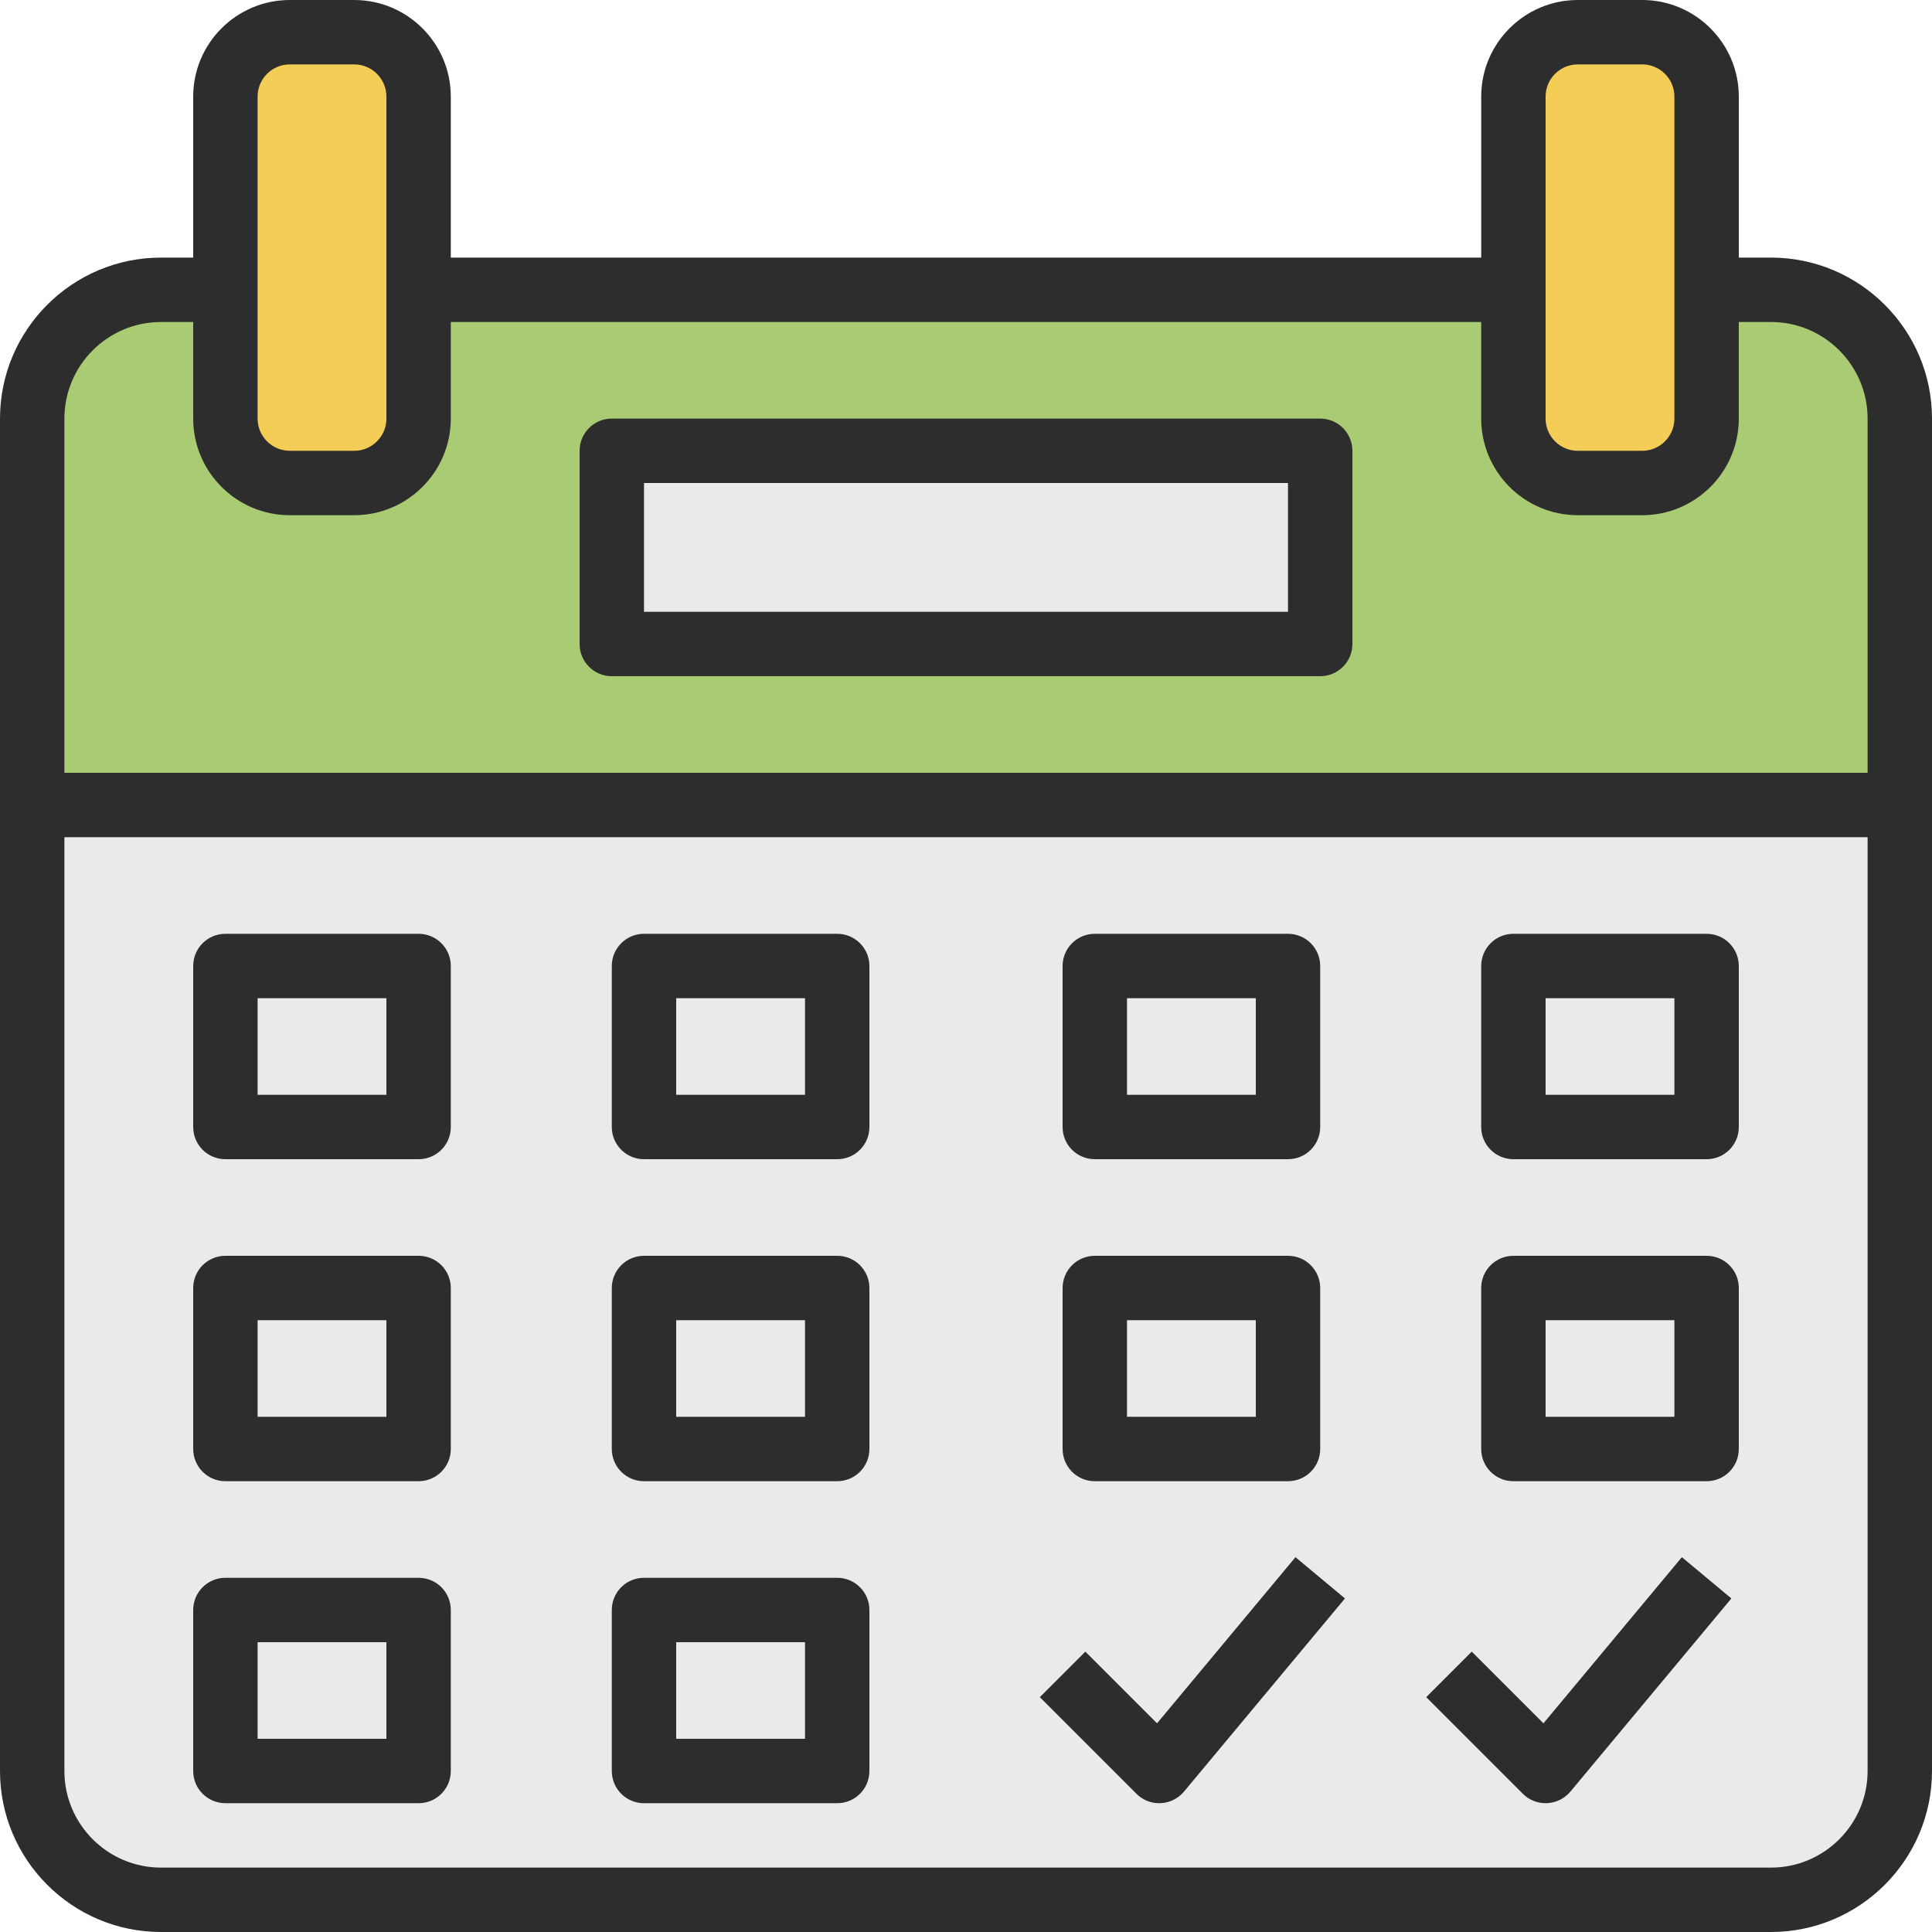 <?xml version="1.0" encoding="iso-8859-1"?>
<!-- Generator: Adobe Illustrator 19.0.0, SVG Export Plug-In . SVG Version: 6.00 Build 0)  -->
<svg version="1.1" id="Capa_1" xmlns="http://www.w3.org/2000/svg" xmlns:xlink="http://www.w3.org/1999/xlink" x="0px" y="0px"
	 viewBox="0 0 480 480" style="enable-background:new 0 0 480 480;" xml:space="preserve">
<path style="fill:#A9CB73;" d="M440,72h-16v32c0,8.84-7.16,16-16,16h-16c-8.84,0-16-7.16-16-16V72H104v32c0,8.84-7.16,16-16,16H72
	c-8.84,0-16-7.16-16-16V72H40C22.328,72,8,86.328,8,104v96h464v-96C472,86.328,457.672,72,440,72z M328,160H152v-48h176V160z"/>
<path style="fill:#EAEAEA;" d="M8,440c0,17.672,14.328,32,32,32h400c17.672,0,32-14.328,32-32V200H8V440z"/>
<g>
	<path style="fill:#F4CD57;" d="M72,120h16c8.84,0,16-7.16,16-16V72V24c0-8.84-7.16-16-16-16H72c-8.84,0-16,7.16-16,16v48v32
		C56,112.84,63.16,120,72,120z"/>
	<path style="fill:#F4CD57;" d="M392,120h16c8.84,0,16-7.16,16-16V72V24c0-8.84-7.16-16-16-16h-16c-8.84,0-16,7.16-16,16v48v32
		C376,112.84,383.16,120,392,120z"/>
</g>
<rect x="152" y="112" style="fill:#EAEAEA;" width="176" height="48"/>
<g>
	<path style="fill:#2D2D2D;" d="M440,64h-8V24c0-13.232-10.768-24-24-24h-16c-13.232,0-24,10.768-24,24v40H112V24
		c0-13.232-10.768-24-24-24H72C58.768,0,48,10.768,48,24v40h-8C17.944,64,0,81.944,0,104v336c0,22.056,17.944,40,40,40h400
		c22.056,0,40-17.944,40-40V104C480,81.944,462.056,64,440,64z M384,24c0-4.416,3.584-8,8-8h16c4.416,0,8,3.584,8,8v48v32
		c0,4.416-3.584,8-8,8h-16c-4.416,0-8-3.584-8-8V72V24z M64,24c0-4.416,3.584-8,8-8h16c4.416,0,8,3.584,8,8v48v32
		c0,4.416-3.584,8-8,8H72c-4.416,0-8-3.584-8-8V72V24z M40,80h8v24c0,13.232,10.768,24,24,24h16c13.232,0,24-10.768,24-24V80h256v24
		c0,13.232,10.768,24,24,24h16c13.232,0,24-10.768,24-24V80h8c13.232,0,24,10.768,24,24v88H16v-88C16,90.768,26.768,80,40,80z
		 M440,464H40c-13.232,0-24-10.768-24-24V208h448v232C464,453.232,453.232,464,440,464z"/>
	<path style="fill:#2D2D2D;" d="M152,168h176c4.424,0,8-3.576,8-8v-48c0-4.424-3.576-8-8-8H152c-4.424,0-8,3.576-8,8v48
		C144,164.424,147.576,168,152,168z M160,120h160v32H160V120z"/>
	<path style="fill:#2D2D2D;" d="M104,232H56c-4.424,0-8,3.576-8,8v40c0,4.424,3.576,8,8,8h48c4.424,0,8-3.576,8-8v-40
		C112,235.576,108.424,232,104,232z M96,272H64v-24h32V272z"/>
	<path style="fill:#2D2D2D;" d="M208,232h-48c-4.424,0-8,3.576-8,8v40c0,4.424,3.576,8,8,8h48c4.424,0,8-3.576,8-8v-40
		C216,235.576,212.424,232,208,232z M200,272h-32v-24h32V272z"/>
	<path style="fill:#2D2D2D;" d="M272,288h48c4.424,0,8-3.576,8-8v-40c0-4.424-3.576-8-8-8h-48c-4.424,0-8,3.576-8,8v40
		C264,284.424,267.576,288,272,288z M280,248h32v24h-32V248z"/>
	<path style="fill:#2D2D2D;" d="M424,232h-48c-4.424,0-8,3.576-8,8v40c0,4.424,3.576,8,8,8h48c4.424,0,8-3.576,8-8v-40
		C432,235.576,428.424,232,424,232z M416,272h-32v-24h32V272z"/>
	<path style="fill:#2D2D2D;" d="M104,312H56c-4.424,0-8,3.576-8,8v40c0,4.424,3.576,8,8,8h48c4.424,0,8-3.576,8-8v-40
		C112,315.576,108.424,312,104,312z M96,352H64v-24h32V352z"/>
	<path style="fill:#2D2D2D;" d="M208,312h-48c-4.424,0-8,3.576-8,8v40c0,4.424,3.576,8,8,8h48c4.424,0,8-3.576,8-8v-40
		C216,315.576,212.424,312,208,312z M200,352h-32v-24h32V352z"/>
	<path style="fill:#2D2D2D;" d="M272,368h48c4.424,0,8-3.576,8-8v-40c0-4.424-3.576-8-8-8h-48c-4.424,0-8,3.576-8,8v40
		C264,364.424,267.576,368,272,368z M280,328h32v24h-32V328z"/>
	<path style="fill:#2D2D2D;" d="M424,312h-48c-4.424,0-8,3.576-8,8v40c0,4.424,3.576,8,8,8h48c4.424,0,8-3.576,8-8v-40
		C432,315.576,428.424,312,424,312z M416,352h-32v-24h32V352z"/>
	<path style="fill:#2D2D2D;" d="M104,392H56c-4.424,0-8,3.576-8,8v40c0,4.424,3.576,8,8,8h48c4.424,0,8-3.576,8-8v-40
		C112,395.576,108.424,392,104,392z M96,432H64v-24h32V432z"/>
	<path style="fill:#2D2D2D;" d="M208,392h-48c-4.424,0-8,3.576-8,8v40c0,4.424,3.576,8,8,8h48c4.424,0,8-3.576,8-8v-40
		C216,395.576,212.424,392,208,392z M200,432h-32v-24h32V432z"/>
	<path style="fill:#2D2D2D;" d="M287.464,428.152l-17.808-17.808l-11.312,11.312l24,24C283.84,447.168,285.88,448,288,448
		c0.12,0,0.24,0,0.36-0.008c2.248-0.104,4.344-1.144,5.792-2.864l40-48l-12.296-10.248L287.464,428.152z"/>
	<path style="fill:#2D2D2D;" d="M383.464,428.152l-17.808-17.808l-11.312,11.312l24,24C379.84,447.168,381.88,448,384,448
		c0.12,0,0.24,0,0.36-0.008c2.248-0.104,4.344-1.144,5.792-2.864l40-48l-12.296-10.248L383.464,428.152z"/>
</g>
<g>
</g>
<g>
</g>
<g>
</g>
<g>
</g>
<g>
</g>
<g>
</g>
<g>
</g>
<g>
</g>
<g>
</g>
<g>
</g>
<g>
</g>
<g>
</g>
<g>
</g>
<g>
</g>
<g>
</g>
</svg>
